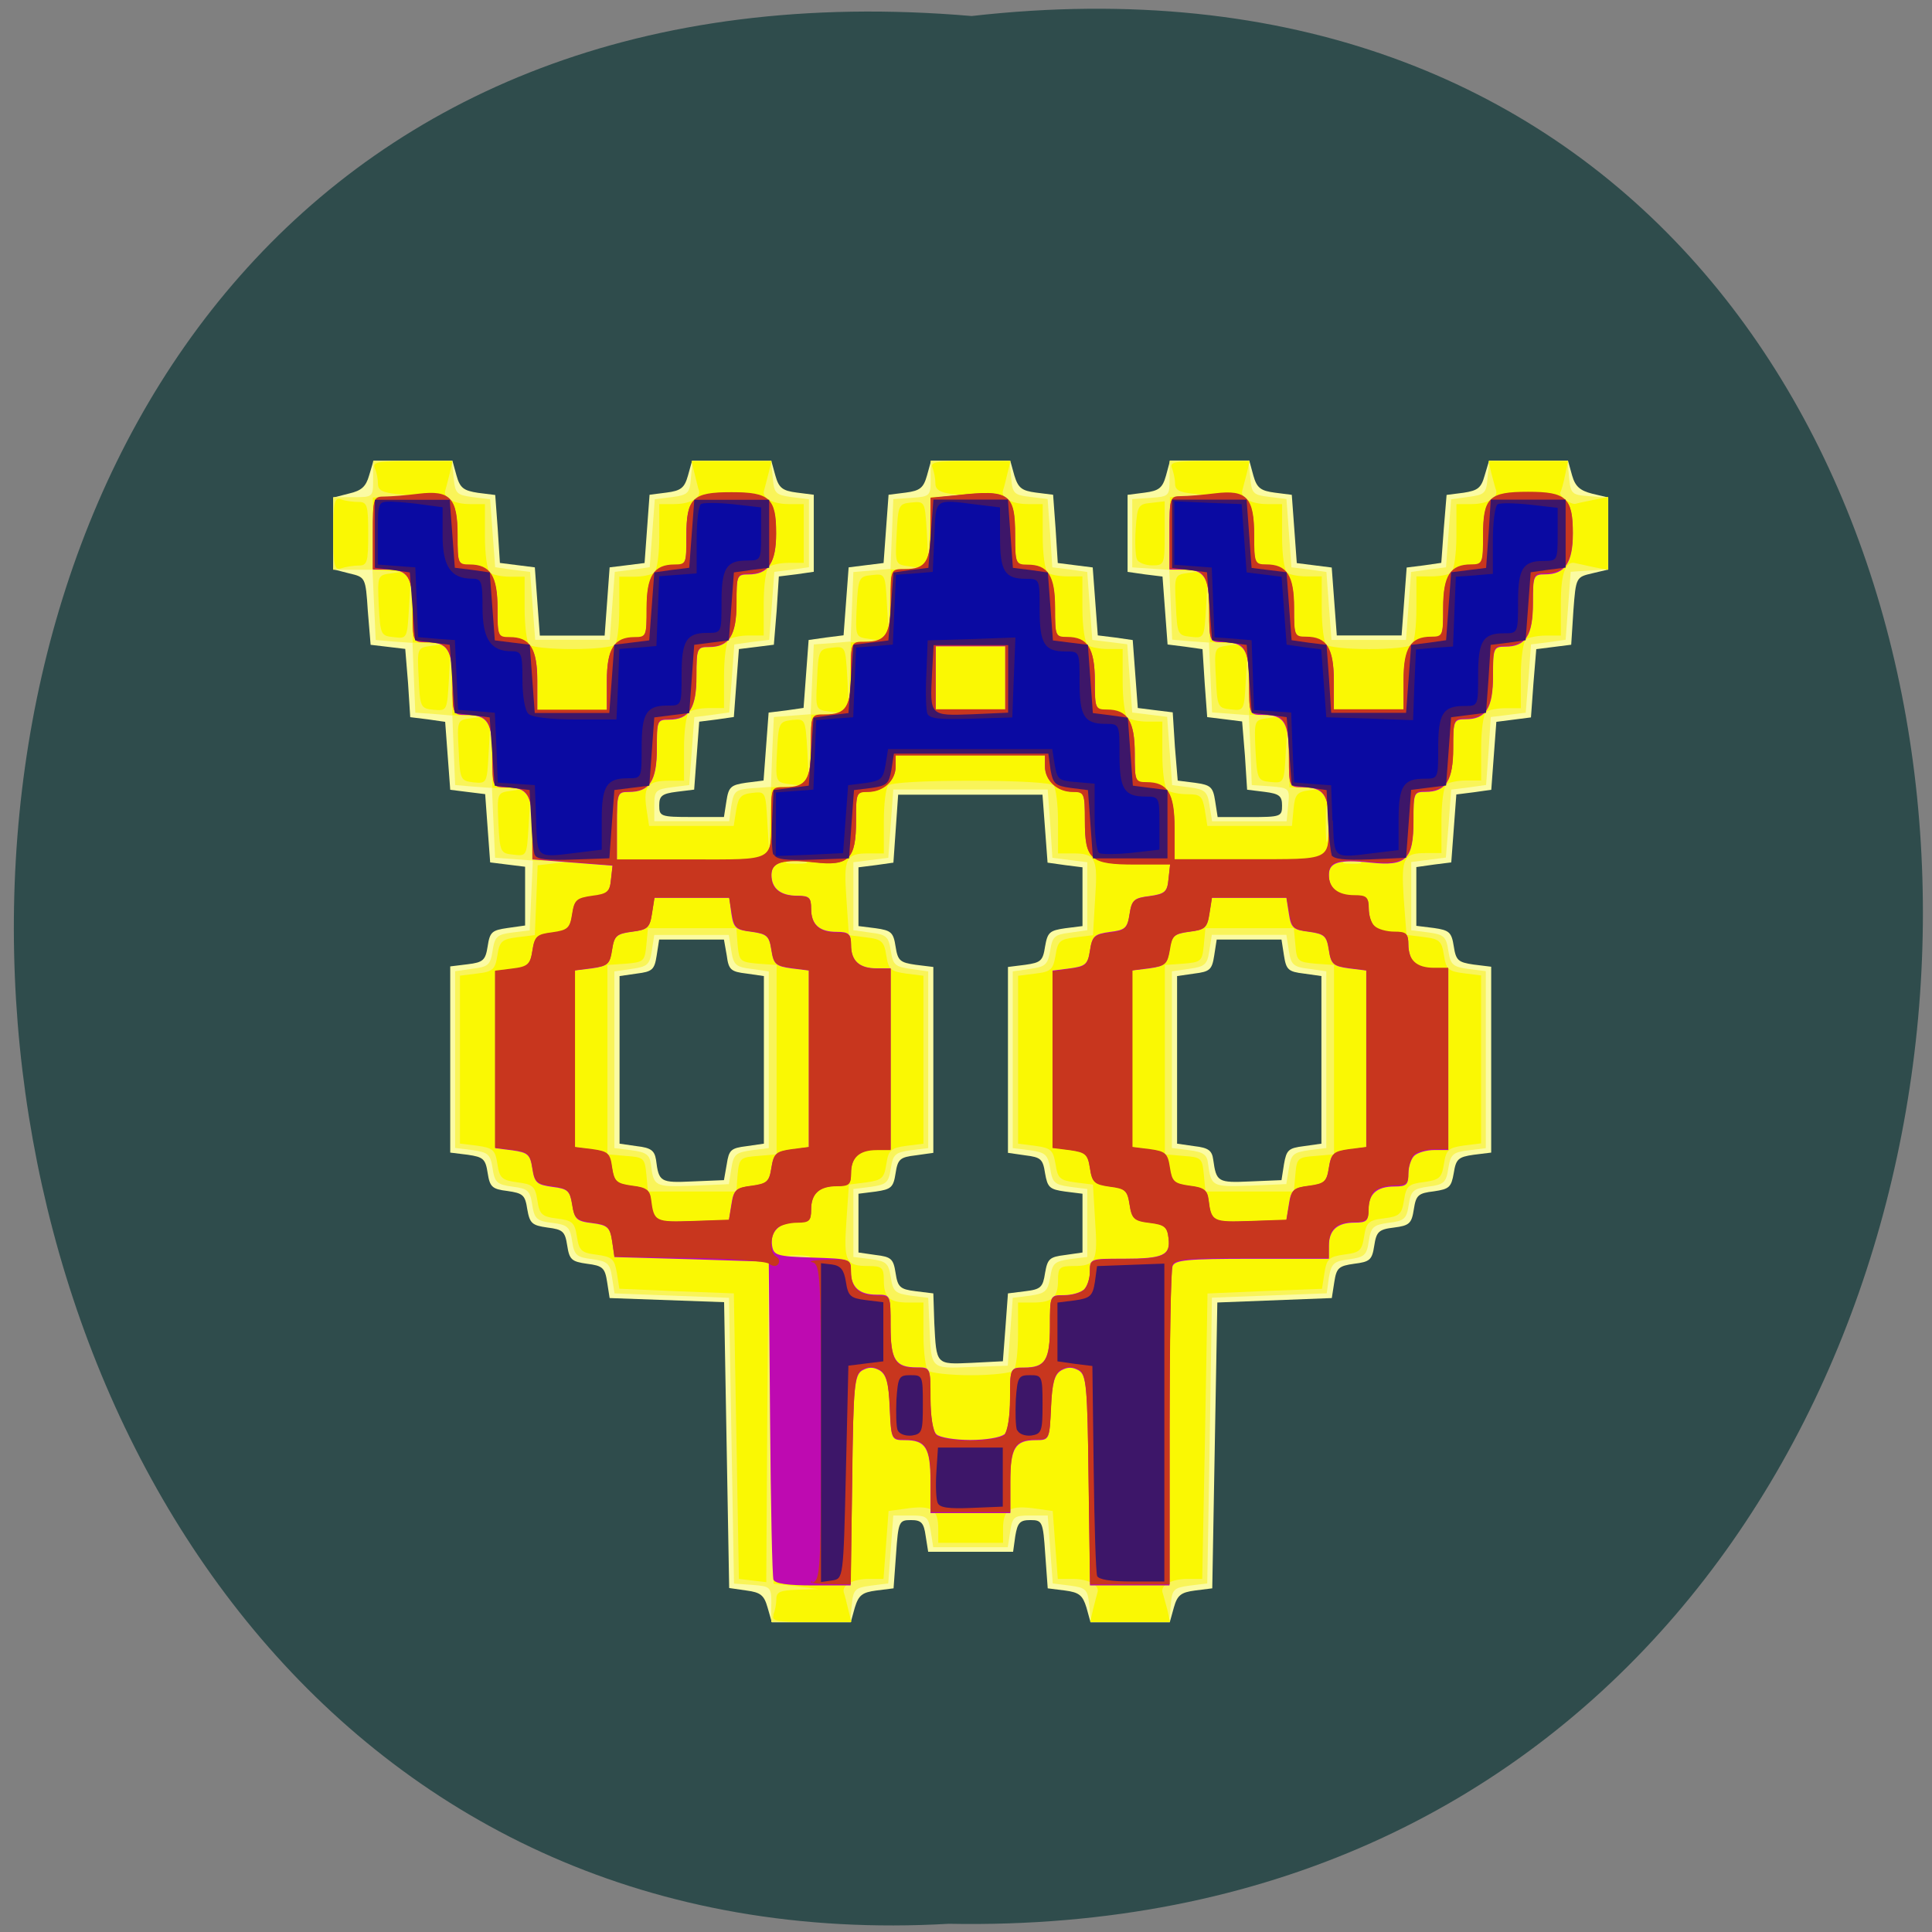 <svg xmlns="http://www.w3.org/2000/svg" viewBox="0 0 24 24"><rect x="0" y="0" width="24" height="24" fill="#808080" stroke="none"/><path d="m 12.07 0.199 c 15.914 -1.805 15.691 24 -0.285 23.699 c -14.855 0.852 -16.199 -25.11 0.285 -23.699" fill="#2f4c4c"/><path d="m 9.535 19.969 c -0.043 -0.152 -0.086 -0.188 -0.262 -0.211 l -0.215 -0.031 l -0.063 -3.551 l -1.422 -0.051 l -0.031 -0.199 c -0.027 -0.176 -0.055 -0.203 -0.25 -0.227 c -0.191 -0.027 -0.219 -0.051 -0.246 -0.227 c -0.027 -0.176 -0.055 -0.199 -0.246 -0.223 c -0.191 -0.027 -0.219 -0.051 -0.25 -0.227 c -0.027 -0.176 -0.051 -0.199 -0.246 -0.227 c -0.191 -0.023 -0.219 -0.051 -0.246 -0.223 c -0.027 -0.176 -0.055 -0.199 -0.246 -0.227 l -0.219 -0.027 v -2.313 l 0.219 -0.027 c 0.191 -0.023 0.219 -0.051 0.246 -0.223 c 0.027 -0.18 0.055 -0.199 0.246 -0.227 l 0.219 -0.031 v -0.73 l -0.219 -0.027 l -0.215 -0.027 l -0.031 -0.422 l -0.031 -0.426 l -0.219 -0.027 l -0.215 -0.027 l -0.063 -0.844 l -0.215 -0.031 l -0.219 -0.027 l -0.027 -0.422 l -0.035 -0.426 l -0.43 -0.051 l -0.035 -0.422 c -0.027 -0.418 -0.031 -0.418 -0.23 -0.465 l -0.199 -0.051 v -0.891 l 0.199 -0.051 c 0.152 -0.035 0.207 -0.086 0.246 -0.223 l 0.055 -0.184 h 0.98 l 0.051 0.184 c 0.043 0.156 0.09 0.188 0.266 0.215 l 0.215 0.027 l 0.031 0.422 l 0.027 0.422 l 0.434 0.055 l 0.031 0.426 l 0.031 0.422 h 0.805 l 0.031 -0.422 l 0.031 -0.426 l 0.219 -0.027 l 0.215 -0.027 l 0.031 -0.426 l 0.031 -0.422 l 0.211 -0.027 c 0.18 -0.023 0.223 -0.059 0.266 -0.211 l 0.051 -0.184 h 0.984 l 0.051 0.184 c 0.043 0.152 0.086 0.188 0.266 0.211 l 0.211 0.027 v 0.957 l -0.215 0.031 l -0.219 0.027 l -0.027 0.422 l -0.035 0.426 l -0.215 0.027 l -0.219 0.027 l -0.063 0.844 l -0.215 0.031 l -0.215 0.027 l -0.063 0.844 l -0.219 0.027 c -0.18 0.023 -0.215 0.051 -0.215 0.168 c 0 0.137 0.016 0.145 0.402 0.145 h 0.402 l 0.031 -0.199 c 0.027 -0.176 0.055 -0.199 0.246 -0.227 l 0.215 -0.027 l 0.063 -0.844 l 0.219 -0.027 l 0.215 -0.031 l 0.063 -0.844 l 0.219 -0.031 l 0.215 -0.027 l 0.063 -0.844 l 0.215 -0.027 l 0.219 -0.027 l 0.031 -0.426 l 0.031 -0.422 l 0.215 -0.027 c 0.176 -0.023 0.219 -0.059 0.262 -0.211 l 0.051 -0.184 h 0.984 l 0.051 0.184 c 0.047 0.152 0.09 0.188 0.266 0.211 l 0.215 0.027 l 0.031 0.422 l 0.027 0.426 l 0.434 0.055 l 0.063 0.844 l 0.219 0.027 l 0.215 0.031 l 0.063 0.844 l 0.215 0.027 l 0.219 0.027 l 0.027 0.426 l 0.035 0.422 l 0.215 0.027 c 0.195 0.027 0.223 0.051 0.25 0.227 l 0.031 0.199 h 0.398 c 0.391 0 0.402 -0.008 0.402 -0.145 c 0 -0.117 -0.035 -0.145 -0.215 -0.168 l -0.219 -0.027 l -0.027 -0.422 l -0.035 -0.426 l -0.215 -0.027 l -0.219 -0.027 l -0.031 -0.422 l -0.027 -0.422 l -0.219 -0.031 l -0.215 -0.027 l -0.063 -0.844 l -0.219 -0.027 l -0.215 -0.031 v -0.957 l 0.211 -0.027 c 0.18 -0.023 0.223 -0.059 0.266 -0.211 l 0.051 -0.188 h 0.984 l 0.051 0.188 c 0.043 0.152 0.09 0.188 0.266 0.211 l 0.211 0.027 l 0.031 0.422 l 0.031 0.426 l 0.434 0.055 l 0.063 0.844 h 0.805 l 0.063 -0.844 l 0.215 -0.027 l 0.215 -0.031 l 0.031 -0.422 l 0.035 -0.422 l 0.211 -0.027 c 0.176 -0.027 0.219 -0.059 0.262 -0.215 l 0.055 -0.184 h 0.98 l 0.051 0.184 c 0.039 0.137 0.098 0.188 0.25 0.227 l 0.199 0.047 v 0.895 l -0.199 0.047 c -0.199 0.047 -0.203 0.047 -0.234 0.465 l -0.027 0.422 l -0.434 0.055 l -0.035 0.422 l -0.031 0.426 l -0.43 0.055 l -0.063 0.844 l -0.219 0.031 l -0.215 0.027 l -0.063 0.844 l -0.215 0.027 l -0.219 0.031 v 0.73 l 0.219 0.027 c 0.188 0.027 0.219 0.051 0.246 0.227 c 0.027 0.176 0.055 0.199 0.246 0.227 l 0.219 0.027 v 2.309 l -0.219 0.027 c -0.191 0.027 -0.219 0.055 -0.246 0.227 c -0.031 0.176 -0.055 0.199 -0.246 0.227 c -0.195 0.023 -0.223 0.047 -0.25 0.223 c -0.027 0.176 -0.055 0.203 -0.246 0.227 c -0.191 0.023 -0.219 0.051 -0.246 0.227 c -0.027 0.176 -0.055 0.199 -0.25 0.223 c -0.191 0.027 -0.219 0.051 -0.246 0.227 l -0.031 0.199 l -1.422 0.055 l -0.063 3.551 l -0.215 0.027 c -0.176 0.023 -0.219 0.059 -0.262 0.211 l -0.051 0.184 h -0.984 l -0.051 -0.184 c -0.047 -0.152 -0.09 -0.188 -0.266 -0.211 l -0.215 -0.027 l -0.031 -0.426 c -0.027 -0.402 -0.035 -0.422 -0.184 -0.422 c -0.129 0 -0.16 0.031 -0.188 0.199 l -0.027 0.195 h -1.055 l -0.031 -0.195 c -0.023 -0.168 -0.055 -0.199 -0.184 -0.199 c -0.148 0 -0.156 0.02 -0.184 0.422 l -0.031 0.426 l -0.215 0.027 c -0.176 0.023 -0.219 0.059 -0.266 0.211 l -0.051 0.184 h -0.98 m 2.902 -3.664 l 0.031 -0.422 l 0.215 -0.027 c 0.195 -0.023 0.219 -0.051 0.246 -0.227 c 0.031 -0.176 0.055 -0.199 0.25 -0.223 l 0.215 -0.031 v -0.73 l -0.215 -0.027 c -0.195 -0.027 -0.219 -0.051 -0.25 -0.227 c -0.027 -0.176 -0.051 -0.199 -0.246 -0.223 l -0.215 -0.031 v -2.309 l 0.215 -0.027 c 0.195 -0.027 0.219 -0.051 0.246 -0.227 c 0.031 -0.176 0.055 -0.199 0.25 -0.227 l 0.215 -0.027 v -0.73 l -0.215 -0.027 l -0.219 -0.031 l -0.063 -0.844 h -1.793 l -0.059 0.844 l -0.219 0.031 l -0.215 0.027 v 0.73 l 0.215 0.027 c 0.191 0.027 0.219 0.051 0.246 0.227 c 0.027 0.176 0.055 0.199 0.25 0.227 l 0.219 0.027 v 2.309 l -0.219 0.031 c -0.195 0.023 -0.223 0.047 -0.25 0.223 c -0.027 0.176 -0.055 0.199 -0.246 0.227 l -0.215 0.027 v 0.73 l 0.215 0.031 c 0.191 0.023 0.219 0.047 0.246 0.223 c 0.027 0.176 0.055 0.203 0.25 0.227 l 0.219 0.027 l 0.012 0.367 c 0.027 0.523 0.016 0.516 0.461 0.496 l 0.391 -0.02 m -3.43 -2.449 c 0.027 -0.176 0.051 -0.199 0.246 -0.223 l 0.215 -0.031 v -2.082 l -0.215 -0.031 c -0.195 -0.023 -0.223 -0.047 -0.246 -0.223 l -0.035 -0.199 h -0.805 l -0.031 0.199 c -0.027 0.176 -0.055 0.199 -0.246 0.223 l -0.215 0.031 v 2.082 l 0.215 0.031 c 0.176 0.02 0.219 0.055 0.238 0.168 c 0.035 0.277 0.051 0.289 0.457 0.27 l 0.387 -0.016 m 6.957 -0.199 c 0.031 -0.176 0.055 -0.199 0.246 -0.223 l 0.219 -0.031 v -2.082 l -0.219 -0.031 c -0.191 -0.023 -0.219 -0.047 -0.246 -0.223 l -0.031 -0.199 h -0.805 l -0.031 0.199 c -0.027 0.176 -0.055 0.199 -0.246 0.223 l -0.215 0.031 v 2.082 l 0.215 0.031 c 0.176 0.02 0.219 0.055 0.234 0.168 c 0.039 0.277 0.055 0.289 0.465 0.27 l 0.383 -0.016" fill="#fbfba3"/><path d="m 9.582 19.926 c 0 -0.215 -0.012 -0.219 -0.234 -0.238 l -0.23 -0.016 l -0.031 -1.777 l -0.031 -1.773 l -1.422 -0.055 l -0.031 -0.199 c -0.027 -0.176 -0.055 -0.199 -0.25 -0.227 c -0.191 -0.023 -0.219 -0.047 -0.246 -0.223 c -0.027 -0.176 -0.055 -0.203 -0.246 -0.227 c -0.195 -0.023 -0.223 -0.051 -0.25 -0.227 c -0.027 -0.176 -0.055 -0.199 -0.246 -0.223 c -0.191 -0.027 -0.219 -0.051 -0.246 -0.227 c -0.027 -0.176 -0.055 -0.199 -0.25 -0.227 l -0.215 -0.027 v -2.195 l 0.215 -0.031 c 0.195 -0.023 0.223 -0.047 0.25 -0.223 c 0.027 -0.176 0.055 -0.203 0.246 -0.227 l 0.215 -0.027 l 0.039 -0.867 l -0.469 -0.035 l -0.039 -0.867 l -0.227 -0.016 l -0.23 -0.02 l -0.035 -0.863 l -0.23 -0.02 l -0.23 -0.016 l -0.035 -0.867 l -0.23 -0.016 l -0.227 -0.02 l -0.02 -0.438 l -0.02 -0.434 h -0.488 v -0.902 h 0.246 c 0.25 0 0.25 0 0.25 -0.227 v -0.223 h 0.98 l 0.02 0.211 c 0.02 0.191 0.035 0.211 0.234 0.238 l 0.219 0.027 l 0.063 0.844 l 0.215 0.031 l 0.219 0.027 l 0.063 0.844 h 0.926 l 0.063 -0.844 l 0.215 -0.027 l 0.219 -0.031 l 0.063 -0.844 l 0.215 -0.027 c 0.199 -0.027 0.219 -0.047 0.234 -0.238 l 0.02 -0.211 h 0.977 l 0.02 0.211 c 0.016 0.191 0.035 0.211 0.234 0.238 l 0.215 0.027 v 0.844 l -0.215 0.031 l -0.215 0.027 l -0.063 0.844 l -0.219 0.027 l -0.215 0.031 l -0.063 0.844 l -0.219 0.031 l -0.215 0.027 l -0.063 0.844 l -0.215 0.027 c -0.203 0.027 -0.219 0.043 -0.219 0.227 v 0.195 h 0.93 l 0.027 -0.195 c 0.031 -0.18 0.051 -0.199 0.262 -0.215 l 0.23 -0.016 l 0.016 -0.434 l 0.02 -0.434 l 0.457 -0.035 l 0.039 -0.867 l 0.227 -0.016 l 0.23 -0.02 l 0.035 -0.863 l 0.461 -0.039 l 0.035 -0.867 l 0.23 -0.016 c 0.227 -0.016 0.234 -0.023 0.234 -0.238 v -0.223 h 0.98 l 0.02 0.211 c 0.016 0.195 0.035 0.215 0.234 0.238 l 0.219 0.027 l 0.031 0.426 l 0.027 0.422 l 0.219 0.027 l 0.215 0.031 l 0.063 0.844 l 0.219 0.027 l 0.215 0.027 l 0.031 0.426 l 0.031 0.422 l 0.219 0.027 l 0.215 0.027 l 0.031 0.426 l 0.031 0.422 l 0.215 0.027 c 0.195 0.027 0.223 0.051 0.25 0.227 l 0.031 0.195 h 0.926 l 0.02 -0.207 c 0.02 -0.203 0.012 -0.207 -0.219 -0.227 l -0.234 -0.016 l -0.016 -0.434 l -0.02 -0.434 l -0.457 -0.035 l -0.039 -0.867 l -0.227 -0.016 l -0.23 -0.02 l -0.035 -0.867 l -0.461 -0.031 v -0.848 l 0.234 -0.016 c 0.223 -0.016 0.23 -0.023 0.23 -0.238 v -0.223 h 0.98 l 0.023 0.211 c 0.016 0.195 0.035 0.215 0.234 0.238 l 0.215 0.027 l 0.031 0.426 l 0.031 0.422 l 0.219 0.027 l 0.215 0.031 l 0.063 0.844 h 0.926 l 0.063 -0.844 l 0.219 -0.031 l 0.215 -0.027 l 0.063 -0.844 l 0.219 -0.031 c 0.199 -0.027 0.219 -0.043 0.234 -0.238 l 0.02 -0.211 h 0.973 l 0.02 0.211 c 0.02 0.199 0.031 0.215 0.254 0.23 l 0.23 0.016 v 0.891 l -0.23 0.016 l -0.234 0.016 l -0.063 0.844 l -0.215 0.031 l -0.215 0.027 l -0.031 0.422 l -0.035 0.426 l -0.215 0.027 l -0.219 0.027 l -0.027 0.422 l -0.031 0.422 l -0.219 0.031 l -0.215 0.027 l -0.031 0.422 l -0.035 0.422 l -0.43 0.055 v 0.848 l 0.215 0.027 c 0.191 0.027 0.219 0.051 0.246 0.227 c 0.027 0.176 0.055 0.199 0.25 0.227 l 0.215 0.027 v 2.199 l -0.215 0.027 c -0.195 0.023 -0.223 0.051 -0.25 0.223 c -0.027 0.176 -0.055 0.203 -0.246 0.227 c -0.191 0.027 -0.219 0.051 -0.246 0.227 c -0.027 0.176 -0.055 0.199 -0.25 0.223 c -0.191 0.027 -0.219 0.051 -0.246 0.227 c -0.027 0.176 -0.051 0.199 -0.246 0.227 c -0.191 0.023 -0.219 0.051 -0.25 0.227 l -0.027 0.195 l -0.711 0.027 l -0.715 0.027 l -0.027 1.777 l -0.031 1.773 l -0.219 0.027 c -0.199 0.027 -0.219 0.047 -0.234 0.242 l -0.02 0.211 h -0.973 l -0.02 -0.211 c -0.02 -0.195 -0.039 -0.215 -0.238 -0.242 l -0.215 -0.027 l -0.063 -0.844 h -0.219 c -0.199 0 -0.219 0.016 -0.246 0.195 l -0.031 0.199 h -0.926 l -0.031 -0.199 c -0.031 -0.18 -0.047 -0.195 -0.25 -0.195 h -0.215 l -0.063 0.844 l -0.215 0.027 c -0.199 0.027 -0.219 0.047 -0.238 0.242 l -0.02 0.211 h -0.98 v -0.223 m 2.969 -3.383 l 0.031 -0.422 l 0.215 -0.027 c 0.191 -0.027 0.219 -0.055 0.25 -0.227 c 0.027 -0.176 0.055 -0.199 0.246 -0.227 l 0.215 -0.027 v -0.844 l -0.215 -0.027 c -0.191 -0.027 -0.219 -0.051 -0.246 -0.227 c -0.031 -0.176 -0.059 -0.199 -0.25 -0.227 l -0.215 -0.027 v -2.195 l 0.215 -0.031 c 0.191 -0.027 0.219 -0.051 0.25 -0.227 c 0.027 -0.176 0.055 -0.199 0.246 -0.223 l 0.215 -0.031 v -0.844 l -0.434 -0.055 l -0.027 -0.426 l -0.031 -0.422 h -1.918 l -0.031 0.422 l -0.031 0.426 l -0.434 0.055 v 0.844 l 0.219 0.031 c 0.191 0.023 0.219 0.051 0.246 0.223 c 0.027 0.18 0.055 0.199 0.246 0.227 l 0.219 0.031 v 2.195 l -0.219 0.027 c -0.191 0.027 -0.219 0.051 -0.246 0.227 c -0.027 0.176 -0.055 0.199 -0.246 0.227 l -0.219 0.027 v 0.844 l 0.219 0.027 c 0.191 0.027 0.219 0.051 0.246 0.227 c 0.027 0.176 0.055 0.199 0.246 0.227 l 0.219 0.027 l 0.016 0.367 c 0.023 0.527 0.008 0.512 0.523 0.492 l 0.449 -0.016 m -3.434 -2.449 c 0.027 -0.176 0.055 -0.199 0.25 -0.227 l 0.215 -0.027 v -2.195 l -0.215 -0.031 c -0.195 -0.023 -0.223 -0.051 -0.25 -0.223 l -0.031 -0.199 h -0.926 l -0.031 0.199 c -0.027 0.172 -0.055 0.195 -0.25 0.223 l -0.215 0.031 v 2.195 l 0.215 0.027 c 0.176 0.023 0.223 0.055 0.238 0.168 c 0.035 0.285 0.047 0.289 0.52 0.273 l 0.449 -0.02 m 6.957 -0.195 c 0.027 -0.176 0.055 -0.199 0.25 -0.227 l 0.215 -0.027 v -2.195 l -0.215 -0.031 c -0.195 -0.023 -0.223 -0.051 -0.25 -0.223 l -0.031 -0.199 h -0.926 l -0.031 0.199 c -0.027 0.172 -0.055 0.195 -0.25 0.223 l -0.215 0.031 v 2.195 l 0.215 0.027 c 0.176 0.023 0.223 0.055 0.234 0.168 c 0.039 0.285 0.051 0.289 0.523 0.273 l 0.449 -0.02" fill="#f9f459"/><path d="m 9.605 20.06 c 0.023 -0.047 0.039 -0.137 0.039 -0.195 c 0 -0.09 0.047 -0.109 0.262 -0.117 l 0.262 -0.008 l -0.277 -0.035 l -0.281 -0.031 l -0.063 -4 l -0.016 1.988 l -0.012 1.992 l -0.172 -0.02 l -0.168 -0.02 l -0.063 -3.547 l -0.711 -0.027 l -0.711 -0.031 l -0.031 -0.195 c -0.031 -0.176 -0.055 -0.199 -0.246 -0.227 c -0.195 -0.023 -0.223 -0.051 -0.25 -0.223 c -0.027 -0.176 -0.055 -0.203 -0.246 -0.227 c -0.191 -0.023 -0.219 -0.051 -0.246 -0.227 c -0.027 -0.176 -0.059 -0.199 -0.25 -0.223 c -0.191 -0.027 -0.219 -0.051 -0.246 -0.227 c -0.027 -0.176 -0.055 -0.199 -0.246 -0.227 l -0.219 -0.027 v -2.086 l 0.219 -0.027 c 0.191 -0.023 0.219 -0.051 0.246 -0.227 c 0.027 -0.172 0.055 -0.199 0.246 -0.223 l 0.219 -0.027 l 0.035 -0.867 l 0.199 -0.023 c 0.191 -0.023 0.191 -0.023 -0.035 -0.031 l -0.23 -0.008 l -0.023 -0.816 l -0.023 0.383 c -0.023 0.379 -0.023 0.383 -0.188 0.363 c -0.164 -0.016 -0.168 -0.031 -0.188 -0.391 c -0.016 -0.375 -0.016 -0.379 0.156 -0.402 c 0.164 -0.023 0.16 -0.023 -0.027 -0.031 l -0.203 -0.008 l -0.012 -0.41 l -0.012 -0.406 l -0.023 0.383 c -0.02 0.379 -0.023 0.383 -0.188 0.367 c -0.16 -0.02 -0.168 -0.031 -0.184 -0.395 c -0.02 -0.375 -0.02 -0.379 0.152 -0.402 c 0.164 -0.02 0.164 -0.023 -0.027 -0.031 l -0.203 -0.008 l -0.012 -0.406 l -0.012 -0.41 l -0.02 0.383 c -0.023 0.379 -0.023 0.383 -0.191 0.367 c -0.16 -0.016 -0.168 -0.031 -0.184 -0.395 c -0.02 -0.375 -0.016 -0.375 0.152 -0.398 c 0.164 -0.023 0.164 -0.027 -0.027 -0.035 l -0.199 -0.008 l -0.023 -0.816 l -0.023 0.383 c -0.023 0.383 -0.023 0.387 -0.188 0.367 c -0.164 -0.016 -0.168 -0.031 -0.188 -0.395 c -0.016 -0.371 -0.016 -0.375 0.156 -0.398 c 0.164 -0.023 0.16 -0.023 -0.027 -0.031 l -0.203 -0.012 v -0.898 l 0.262 -0.012 l 0.266 -0.012 l -0.234 -0.02 c -0.176 -0.02 -0.23 -0.047 -0.23 -0.129 c 0 -0.055 -0.016 -0.145 -0.039 -0.191 c -0.031 -0.078 0.035 -0.09 0.465 -0.09 h 0.5 l -0.035 0.156 c -0.02 0.082 -0.047 0.18 -0.055 0.211 c -0.031 0.09 0.109 0.168 0.305 0.168 h 0.188 v 0.402 c 0 0.219 0.027 0.422 0.063 0.449 c 0.031 0.027 0.145 0.051 0.246 0.051 h 0.184 v 0.395 c 0 0.215 0.027 0.418 0.055 0.449 c 0.031 0.031 0.27 0.055 0.535 0.055 c 0.262 0 0.504 -0.023 0.531 -0.055 c 0.031 -0.031 0.055 -0.234 0.055 -0.449 v -0.395 h 0.188 c 0.102 0 0.211 -0.023 0.246 -0.051 c 0.035 -0.027 0.063 -0.23 0.063 -0.449 v -0.402 h 0.184 c 0.199 0 0.336 -0.078 0.309 -0.168 c -0.012 -0.031 -0.035 -0.129 -0.055 -0.211 l -0.039 -0.156 h 0.996 l -0.039 0.156 c -0.02 0.082 -0.047 0.18 -0.055 0.211 c -0.031 0.09 0.109 0.168 0.305 0.168 h 0.188 v 0.73 h -0.188 c -0.102 0 -0.211 0.023 -0.246 0.051 c -0.035 0.027 -0.063 0.23 -0.063 0.449 v 0.402 h -0.184 c -0.102 0 -0.215 0.023 -0.25 0.051 c -0.031 0.027 -0.059 0.227 -0.059 0.449 v 0.402 h -0.188 c -0.102 0 -0.215 0.02 -0.246 0.051 c -0.035 0.027 -0.063 0.23 -0.063 0.449 v 0.402 h -0.188 c -0.262 0 -0.316 0.07 -0.281 0.332 l 0.035 0.23 h 1.051 l 0.031 -0.195 c 0.027 -0.164 0.059 -0.199 0.199 -0.215 c 0.164 -0.02 0.168 -0.016 0.188 0.363 l 0.023 0.387 l 0.023 -0.82 l 0.199 -0.008 c 0.191 -0.008 0.195 -0.012 0.031 -0.031 c -0.172 -0.023 -0.176 -0.027 -0.156 -0.402 c 0.02 -0.359 0.023 -0.375 0.188 -0.395 c 0.164 -0.016 0.164 -0.012 0.188 0.367 l 0.02 0.383 l 0.016 -0.406 l 0.012 -0.41 l 0.199 -0.008 c 0.191 -0.008 0.191 -0.008 0.027 -0.031 c -0.172 -0.023 -0.172 -0.027 -0.152 -0.398 c 0.016 -0.363 0.023 -0.379 0.184 -0.395 c 0.168 -0.02 0.168 -0.016 0.191 0.363 l 0.02 0.387 l 0.023 -0.816 l 0.203 -0.012 c 0.191 -0.008 0.191 -0.008 0.027 -0.031 c -0.172 -0.023 -0.172 -0.027 -0.156 -0.398 c 0.02 -0.363 0.027 -0.379 0.188 -0.395 c 0.164 -0.02 0.168 -0.016 0.188 0.367 l 0.023 0.383 l 0.023 -0.816 l 0.199 -0.008 c 0.191 -0.008 0.195 -0.012 0.031 -0.035 c -0.172 -0.023 -0.176 -0.023 -0.156 -0.398 c 0.02 -0.363 0.023 -0.379 0.184 -0.395 c 0.168 -0.016 0.168 -0.012 0.191 0.367 l 0.02 0.383 l 0.016 -0.406 l 0.012 -0.41 l 0.227 -0.008 c 0.23 -0.012 0.234 -0.012 0.035 -0.031 c -0.145 -0.02 -0.203 -0.055 -0.203 -0.129 c 0 -0.059 -0.016 -0.145 -0.035 -0.195 c -0.031 -0.074 0.031 -0.086 0.465 -0.086 h 0.504 l -0.039 0.152 c -0.02 0.086 -0.043 0.18 -0.055 0.211 c -0.031 0.094 0.109 0.172 0.309 0.172 h 0.184 v 0.398 c 0 0.223 0.027 0.426 0.063 0.453 c 0.031 0.027 0.145 0.047 0.246 0.047 h 0.184 v 0.402 c 0 0.223 0.031 0.426 0.066 0.453 c 0.031 0.023 0.145 0.047 0.246 0.047 h 0.188 v 0.402 c 0 0.219 0.027 0.422 0.059 0.449 c 0.035 0.027 0.148 0.051 0.246 0.051 h 0.188 v 0.402 c 0 0.219 0.027 0.422 0.063 0.449 c 0.031 0.027 0.145 0.051 0.246 0.051 c 0.164 0 0.188 0.02 0.219 0.195 l 0.031 0.199 h 1.051 l 0.02 -0.211 c 0.016 -0.176 0.043 -0.211 0.184 -0.23 c 0.152 -0.02 0.148 -0.023 -0.035 -0.031 l -0.199 -0.008 l -0.012 -0.41 l -0.012 -0.406 l -0.023 0.383 c -0.02 0.379 -0.023 0.383 -0.188 0.367 c -0.16 -0.016 -0.168 -0.031 -0.188 -0.395 c -0.016 -0.375 -0.016 -0.375 0.156 -0.398 c 0.164 -0.023 0.164 -0.027 -0.027 -0.035 l -0.203 -0.008 l -0.023 -0.816 l -0.023 0.383 c -0.02 0.383 -0.023 0.387 -0.188 0.367 c -0.16 -0.016 -0.168 -0.031 -0.184 -0.395 c -0.02 -0.371 -0.02 -0.375 0.152 -0.398 c 0.164 -0.023 0.164 -0.023 -0.027 -0.031 l -0.199 -0.012 l -0.016 -0.406 l -0.012 -0.41 l -0.02 0.387 c -0.023 0.379 -0.023 0.383 -0.191 0.363 c -0.16 -0.016 -0.168 -0.031 -0.184 -0.395 c -0.02 -0.371 -0.016 -0.375 0.156 -0.398 c 0.164 -0.023 0.16 -0.023 -0.031 -0.031 l -0.199 -0.008 v -0.902 l 0.262 -0.008 l 0.262 -0.012 l -0.23 -0.023 c -0.176 -0.016 -0.23 -0.047 -0.23 -0.125 c 0 -0.059 -0.02 -0.145 -0.039 -0.195 c -0.031 -0.074 0.035 -0.086 0.465 -0.086 h 0.5 l -0.035 0.152 c -0.023 0.086 -0.047 0.18 -0.055 0.211 c -0.031 0.094 0.109 0.172 0.309 0.172 h 0.184 v 0.398 c 0 0.223 0.027 0.426 0.063 0.453 c 0.031 0.027 0.145 0.047 0.246 0.047 h 0.184 v 0.395 c 0 0.219 0.027 0.422 0.055 0.453 c 0.031 0.031 0.27 0.055 0.535 0.055 c 0.262 0 0.5 -0.023 0.531 -0.055 c 0.031 -0.031 0.055 -0.234 0.055 -0.453 v -0.395 h 0.184 c 0.105 0 0.215 -0.02 0.25 -0.047 c 0.031 -0.027 0.063 -0.23 0.063 -0.453 v -0.398 h 0.184 c 0.199 0 0.336 -0.078 0.309 -0.172 c -0.012 -0.031 -0.035 -0.125 -0.059 -0.211 l -0.035 -0.152 h 0.988 l -0.039 0.184 c -0.02 0.098 -0.047 0.191 -0.055 0.199 c -0.035 0.039 0.125 0.164 0.188 0.148 c 0.035 -0.012 0.141 -0.031 0.234 -0.051 l 0.168 -0.035 v 0.906 l -0.168 -0.031 c -0.094 -0.02 -0.199 -0.043 -0.234 -0.051 c -0.125 -0.035 -0.184 0.121 -0.184 0.504 v 0.395 h -0.184 c -0.105 0 -0.215 0.023 -0.25 0.047 c -0.031 0.027 -0.063 0.23 -0.063 0.453 v 0.402 h -0.184 c -0.102 0 -0.215 0.02 -0.246 0.047 c -0.035 0.027 -0.063 0.23 -0.063 0.453 v 0.398 h -0.188 c -0.102 0 -0.211 0.023 -0.246 0.051 c -0.031 0.027 -0.059 0.23 -0.059 0.449 v 0.402 h -0.188 c -0.285 0 -0.313 0.055 -0.281 0.559 l 0.035 0.457 l 0.215 0.027 c 0.195 0.023 0.223 0.051 0.25 0.227 c 0.027 0.172 0.055 0.199 0.246 0.223 l 0.215 0.027 v 2.086 l -0.215 0.027 c -0.191 0.027 -0.219 0.055 -0.246 0.227 c -0.027 0.176 -0.055 0.199 -0.25 0.227 c -0.191 0.023 -0.219 0.051 -0.246 0.223 c -0.027 0.176 -0.055 0.203 -0.246 0.227 c -0.195 0.023 -0.223 0.051 -0.25 0.227 c -0.027 0.176 -0.055 0.199 -0.246 0.223 c -0.191 0.027 -0.219 0.055 -0.246 0.227 l -0.031 0.199 l -0.711 0.027 l -0.711 0.031 l -0.031 1.773 l -0.035 1.773 h -0.184 c -0.199 0 -0.336 0.078 -0.309 0.168 c 0.012 0.031 0.035 0.129 0.059 0.211 l 0.035 0.156 h -0.992 l 0.035 -0.156 c 0.02 -0.082 0.047 -0.18 0.055 -0.211 c 0.031 -0.09 -0.109 -0.168 -0.305 -0.168 h -0.188 l -0.063 -0.844 l -0.25 -0.035 c -0.289 -0.035 -0.367 0.02 -0.367 0.258 v 0.172 h -0.805 v -0.172 c 0 -0.238 -0.074 -0.293 -0.363 -0.258 l -0.254 0.035 l -0.063 0.844 h -0.184 c -0.199 0 -0.336 0.078 -0.309 0.168 c 0.012 0.031 0.035 0.129 0.055 0.211 l 0.039 0.156 h -0.5 c -0.434 0 -0.496 -0.012 -0.465 -0.09 m 2.98 -3.035 c 0.031 -0.031 0.055 -0.234 0.055 -0.449 v -0.395 h 0.188 c 0.238 0 0.309 -0.063 0.309 -0.277 c 0 -0.156 0.02 -0.176 0.184 -0.176 c 0.285 0 0.313 -0.055 0.277 -0.555 l -0.027 -0.457 l -0.219 -0.027 c -0.195 -0.027 -0.219 -0.051 -0.246 -0.227 c -0.031 -0.176 -0.055 -0.199 -0.25 -0.227 l -0.215 -0.027 v -2.086 l 0.215 -0.027 c 0.195 -0.023 0.219 -0.051 0.25 -0.223 c 0.027 -0.18 0.051 -0.203 0.246 -0.227 l 0.219 -0.027 l 0.027 -0.457 c 0.035 -0.5 0.008 -0.559 -0.277 -0.559 h -0.184 v -0.395 c 0 -0.215 -0.027 -0.418 -0.055 -0.449 c -0.031 -0.035 -0.457 -0.059 -1.027 -0.059 c -0.574 0 -0.996 0.023 -1.027 0.059 c -0.031 0.031 -0.055 0.234 -0.055 0.449 v 0.395 h -0.188 c -0.285 0 -0.313 0.055 -0.277 0.559 l 0.031 0.457 l 0.215 0.027 c 0.195 0.023 0.223 0.051 0.25 0.227 c 0.027 0.172 0.055 0.195 0.246 0.223 l 0.215 0.027 v 2.086 l -0.215 0.027 c -0.191 0.027 -0.219 0.051 -0.246 0.227 c -0.027 0.176 -0.055 0.199 -0.25 0.227 l -0.215 0.027 l -0.031 0.457 c -0.035 0.5 -0.008 0.555 0.277 0.555 c 0.164 0 0.188 0.02 0.188 0.172 c 0 0.219 0.066 0.281 0.301 0.281 h 0.191 v 0.395 c 0 0.215 0.027 0.418 0.055 0.449 c 0.031 0.031 0.27 0.059 0.535 0.059 c 0.262 0 0.504 -0.027 0.531 -0.059 m -2.559 -1.422 c -0.074 -0.012 -0.199 -0.012 -0.277 0 c -0.078 0.016 -0.016 0.023 0.141 0.023 c 0.152 0 0.215 -0.008 0.137 -0.023 m -0.871 -1.016 c 0.02 -0.199 0.035 -0.211 0.254 -0.227 l 0.23 -0.02 v -2.352 l -0.23 -0.016 c -0.223 -0.02 -0.234 -0.031 -0.254 -0.23 l -0.016 -0.211 h -1.098 l -0.02 0.211 c -0.02 0.199 -0.031 0.211 -0.254 0.23 l -0.23 0.016 v 2.352 l 0.23 0.02 c 0.223 0.016 0.234 0.027 0.254 0.227 l 0.02 0.215 h 1.098 m 6.945 -0.215 c 0.016 -0.199 0.031 -0.211 0.25 -0.227 l 0.23 -0.02 v -2.352 l -0.23 -0.016 c -0.219 -0.02 -0.234 -0.031 -0.25 -0.23 l -0.02 -0.211 h -1.098 l -0.02 0.211 c -0.02 0.199 -0.031 0.211 -0.254 0.23 l -0.23 0.016 v 2.352 l 0.23 0.02 c 0.223 0.016 0.234 0.027 0.254 0.227 l 0.02 0.215 h 1.098 m -6.07 -4.098 c -0.059 -0.012 -0.156 -0.012 -0.215 0 c -0.059 0.016 -0.012 0.027 0.109 0.027 c 0.117 0 0.168 -0.012 0.105 -0.027 m 6.898 0.004 c -0.043 -0.016 -0.125 -0.016 -0.188 -0.004 c -0.059 0.016 -0.023 0.027 0.078 0.027 c 0.102 0.004 0.148 -0.008 0.109 -0.023 m -0.406 -0.652 c -0.016 -0.102 -0.023 -0.02 -0.023 0.18 c 0 0.203 0.008 0.285 0.023 0.184 c 0.016 -0.098 0.016 -0.266 0 -0.363 m -12.352 -3.426 c 0 -0.398 0.016 -0.457 0.098 -0.426 c 0.055 0.02 0.152 0.031 0.219 0.031 c 0.105 0 0.117 0.047 0.117 0.395 c 0 0.352 -0.012 0.395 -0.117 0.395 c -0.066 0 -0.164 0.016 -0.219 0.035 c -0.082 0.027 -0.098 -0.031 -0.098 -0.43 m 9.984 0.32 c -0.02 -0.043 -0.027 -0.215 -0.016 -0.383 c 0.02 -0.281 0.031 -0.305 0.188 -0.32 l 0.172 -0.02 v 0.398 c 0 0.387 -0.004 0.398 -0.156 0.398 c -0.086 0 -0.172 -0.035 -0.188 -0.074" fill="#faf803"/><path d="m 9.609 19.629 c -0.016 -0.039 -0.035 -0.945 -0.043 -2.01 l -0.016 -1.945 l -0.957 -0.031 l -0.961 -0.027 l -0.027 -0.195 c -0.027 -0.176 -0.059 -0.203 -0.25 -0.227 c -0.195 -0.023 -0.219 -0.051 -0.246 -0.227 c -0.031 -0.176 -0.055 -0.199 -0.246 -0.223 c -0.195 -0.027 -0.223 -0.051 -0.25 -0.227 c -0.027 -0.176 -0.055 -0.199 -0.246 -0.227 l -0.215 -0.027 v -2.195 l 0.215 -0.031 c 0.191 -0.023 0.219 -0.051 0.246 -0.223 c 0.027 -0.176 0.055 -0.203 0.25 -0.227 c 0.191 -0.023 0.219 -0.051 0.246 -0.227 c 0.027 -0.176 0.051 -0.199 0.246 -0.223 c 0.191 -0.027 0.219 -0.051 0.234 -0.207 l 0.02 -0.176 l -0.996 -0.078 v -0.379 c 0 -0.418 -0.059 -0.516 -0.32 -0.516 c -0.176 0 -0.176 0 -0.176 -0.383 c 0 -0.422 -0.059 -0.516 -0.32 -0.516 c -0.172 0 -0.176 -0.004 -0.176 -0.383 c 0 -0.426 -0.059 -0.52 -0.32 -0.52 c -0.172 0 -0.172 0 -0.172 -0.383 c 0 -0.426 -0.059 -0.52 -0.32 -0.52 h -0.176 v -0.449 c 0 -0.438 0.004 -0.453 0.148 -0.453 c 0.078 0 0.27 -0.016 0.422 -0.031 c 0.391 -0.051 0.48 0.047 0.48 0.516 c 0 0.348 0.008 0.363 0.152 0.363 c 0.254 0 0.344 0.137 0.344 0.539 c 0 0.344 0.008 0.363 0.148 0.363 c 0.258 0 0.348 0.137 0.348 0.539 v 0.363 h 0.863 v -0.363 c 0 -0.402 0.09 -0.539 0.344 -0.539 c 0.145 0 0.152 -0.02 0.152 -0.363 c 0 -0.402 0.09 -0.539 0.344 -0.539 c 0.145 0 0.148 -0.016 0.148 -0.363 c 0 -0.469 0.074 -0.539 0.559 -0.539 c 0.473 0 0.555 0.074 0.555 0.508 c 0 0.367 -0.094 0.508 -0.344 0.508 c -0.141 0 -0.148 0.016 -0.148 0.363 c 0 0.398 -0.09 0.539 -0.344 0.539 c -0.145 0 -0.152 0.016 -0.152 0.363 c 0 0.398 -0.09 0.539 -0.344 0.539 c -0.145 0 -0.148 0.016 -0.148 0.359 c 0 0.402 -0.09 0.539 -0.348 0.539 c -0.145 0 -0.148 0.016 -0.148 0.426 v 0.422 h 0.922 c 1.051 0 0.996 0.031 0.996 -0.543 c 0 -0.355 0 -0.359 0.172 -0.359 c 0.262 0 0.32 -0.094 0.32 -0.52 c 0 -0.383 0 -0.383 0.176 -0.383 c 0.262 0 0.32 -0.094 0.32 -0.516 c 0 -0.383 0 -0.387 0.172 -0.387 c 0.266 0 0.324 -0.094 0.324 -0.516 c 0 -0.383 0 -0.383 0.172 -0.383 c 0.262 0 0.324 -0.098 0.324 -0.512 v -0.379 l 0.324 -0.035 c 0.656 -0.07 0.723 -0.023 0.723 0.508 c 0 0.344 0.012 0.359 0.152 0.359 c 0.254 0 0.344 0.141 0.344 0.539 c 0 0.348 0.008 0.363 0.152 0.363 c 0.254 0 0.344 0.141 0.344 0.539 c 0 0.348 0.008 0.363 0.152 0.363 c 0.254 0 0.344 0.137 0.344 0.539 c 0 0.344 0.004 0.363 0.148 0.363 c 0.262 0 0.344 0.137 0.344 0.566 v 0.391 h 0.922 c 1.043 0 0.996 0.02 0.996 -0.473 c 0 -0.332 -0.07 -0.43 -0.32 -0.43 c -0.172 0 -0.176 0 -0.176 -0.383 c 0 -0.426 -0.059 -0.516 -0.32 -0.516 c -0.172 0 -0.172 -0.004 -0.172 -0.387 c 0 -0.422 -0.059 -0.516 -0.324 -0.516 c -0.172 0 -0.172 -0.004 -0.172 -0.387 c 0 -0.422 -0.059 -0.516 -0.324 -0.516 h -0.172 v -0.453 c 0 -0.434 0.004 -0.445 0.145 -0.445 c 0.082 0 0.273 -0.02 0.422 -0.035 c 0.391 -0.051 0.484 0.051 0.484 0.516 c 0 0.348 0.008 0.363 0.152 0.363 c 0.254 0 0.344 0.137 0.344 0.539 c 0 0.344 0.008 0.363 0.152 0.363 c 0.254 0 0.344 0.137 0.344 0.539 v 0.359 h 0.867 v -0.359 c 0 -0.402 0.086 -0.539 0.344 -0.539 c 0.141 0 0.148 -0.02 0.148 -0.363 c 0 -0.402 0.09 -0.539 0.344 -0.539 c 0.145 0 0.152 -0.016 0.152 -0.363 c 0 -0.469 0.074 -0.539 0.555 -0.539 c 0.477 0 0.559 0.074 0.559 0.508 c 0 0.363 -0.098 0.508 -0.344 0.508 c -0.145 0 -0.152 0.016 -0.152 0.359 c 0 0.402 -0.09 0.539 -0.344 0.539 c -0.145 0 -0.152 0.02 -0.152 0.363 c 0 0.402 -0.086 0.539 -0.344 0.539 c -0.141 0 -0.152 0.016 -0.152 0.363 c 0 0.398 -0.086 0.539 -0.344 0.539 c -0.145 0 -0.148 0.016 -0.148 0.363 c 0 0.48 -0.09 0.563 -0.531 0.516 c -0.398 -0.043 -0.52 -0.004 -0.52 0.156 c 0 0.168 0.113 0.262 0.32 0.262 c 0.148 0 0.176 0.02 0.176 0.156 c 0 0.086 0.031 0.188 0.074 0.227 c 0.039 0.035 0.152 0.066 0.246 0.066 c 0.148 0 0.172 0.023 0.172 0.156 c 0 0.09 0.035 0.191 0.074 0.227 c 0.043 0.039 0.152 0.066 0.25 0.066 h 0.172 v 2.254 h -0.172 c -0.098 0 -0.207 0.031 -0.25 0.07 c -0.039 0.035 -0.074 0.137 -0.074 0.223 c 0 0.137 -0.023 0.16 -0.172 0.16 c -0.219 0 -0.324 0.09 -0.324 0.293 c 0 0.133 -0.023 0.156 -0.172 0.156 c -0.219 0 -0.32 0.094 -0.32 0.293 v 0.156 h -0.953 c -0.813 0 -0.957 0.016 -0.988 0.09 c -0.023 0.051 -0.039 0.961 -0.039 2.027 v 1.941 h -0.988 l -0.016 -1.305 c -0.016 -1.172 -0.027 -1.309 -0.125 -1.367 c -0.078 -0.043 -0.137 -0.043 -0.215 0 c -0.086 0.051 -0.113 0.156 -0.129 0.465 c -0.016 0.398 -0.02 0.402 -0.188 0.402 c -0.258 0 -0.316 0.098 -0.316 0.52 v 0.387 h -0.992 v -0.387 c 0 -0.422 -0.059 -0.52 -0.316 -0.52 c -0.172 0 -0.172 -0.004 -0.191 -0.402 c -0.012 -0.309 -0.043 -0.414 -0.125 -0.465 c -0.078 -0.043 -0.137 -0.043 -0.215 0 c -0.098 0.059 -0.113 0.195 -0.125 1.367 l -0.02 1.305 h -0.465 c -0.313 0 -0.473 -0.023 -0.492 -0.07 m 2.863 -1.801 c 0.043 -0.039 0.074 -0.227 0.074 -0.453 c 0 -0.379 0.004 -0.383 0.176 -0.383 c 0.262 0 0.32 -0.094 0.32 -0.516 c 0 -0.383 0 -0.383 0.172 -0.383 c 0.098 0 0.207 -0.031 0.25 -0.07 c 0.039 -0.035 0.074 -0.137 0.074 -0.223 c 0 -0.16 0 -0.16 0.418 -0.16 c 0.496 0 0.586 -0.043 0.559 -0.258 c -0.016 -0.141 -0.051 -0.168 -0.234 -0.191 c -0.195 -0.023 -0.223 -0.051 -0.25 -0.227 c -0.027 -0.176 -0.055 -0.199 -0.246 -0.223 c -0.191 -0.027 -0.219 -0.055 -0.246 -0.227 c -0.027 -0.176 -0.055 -0.199 -0.25 -0.227 l -0.215 -0.027 v -2.199 l 0.215 -0.027 c 0.195 -0.027 0.223 -0.051 0.25 -0.223 c 0.027 -0.18 0.055 -0.203 0.246 -0.23 c 0.191 -0.023 0.219 -0.047 0.246 -0.223 c 0.027 -0.176 0.055 -0.199 0.25 -0.223 c 0.191 -0.027 0.219 -0.055 0.234 -0.215 l 0.02 -0.184 h -0.434 c -0.559 0 -0.625 -0.055 -0.625 -0.539 c 0 -0.344 -0.008 -0.359 -0.152 -0.359 c -0.191 0 -0.344 -0.141 -0.344 -0.316 v -0.137 h -1.855 v 0.137 c 0 0.176 -0.152 0.316 -0.344 0.316 c -0.145 0 -0.148 0.012 -0.148 0.359 c 0 0.48 -0.086 0.566 -0.523 0.516 c -0.387 -0.043 -0.527 0 -0.527 0.16 c 0 0.168 0.113 0.258 0.32 0.258 c 0.148 0 0.172 0.023 0.172 0.156 c 0 0.203 0.102 0.293 0.32 0.293 c 0.148 0 0.176 0.027 0.176 0.16 c 0 0.199 0.102 0.293 0.32 0.293 h 0.172 v 2.25 h -0.172 c -0.219 0 -0.32 0.094 -0.32 0.293 c 0 0.137 -0.027 0.16 -0.176 0.16 c -0.219 0 -0.32 0.094 -0.32 0.293 c 0 0.137 -0.023 0.156 -0.176 0.156 c -0.215 0 -0.336 0.117 -0.309 0.293 c 0.02 0.121 0.055 0.133 0.5 0.148 c 0.477 0.016 0.48 0.016 0.48 0.172 c 0 0.195 0.102 0.289 0.32 0.289 c 0.172 0 0.172 0 0.172 0.383 c 0 0.426 0.059 0.52 0.324 0.52 c 0.172 0 0.172 0 0.172 0.383 c 0 0.223 0.031 0.414 0.074 0.449 c 0.039 0.039 0.23 0.07 0.422 0.07 c 0.188 0 0.379 -0.031 0.418 -0.07 m -3.387 -2.859 c 0.027 -0.176 0.055 -0.203 0.25 -0.227 c 0.191 -0.023 0.219 -0.051 0.246 -0.223 c 0.027 -0.176 0.055 -0.199 0.246 -0.227 l 0.219 -0.031 v -2.195 l -0.219 -0.027 c -0.191 -0.027 -0.219 -0.051 -0.246 -0.227 c -0.027 -0.176 -0.055 -0.199 -0.246 -0.227 c -0.195 -0.023 -0.223 -0.047 -0.25 -0.223 l -0.027 -0.199 h -0.93 l -0.031 0.199 c -0.027 0.176 -0.055 0.199 -0.25 0.223 c -0.191 0.027 -0.219 0.051 -0.246 0.227 c -0.027 0.176 -0.055 0.199 -0.246 0.227 l -0.219 0.027 v 2.195 l 0.219 0.031 c 0.191 0.027 0.219 0.051 0.246 0.227 c 0.031 0.176 0.055 0.199 0.246 0.223 c 0.18 0.023 0.223 0.055 0.234 0.168 c 0.039 0.285 0.051 0.289 0.527 0.27 l 0.445 -0.012 m 6.957 -0.199 c 0.027 -0.176 0.055 -0.203 0.25 -0.227 c 0.191 -0.023 0.219 -0.051 0.246 -0.223 c 0.027 -0.176 0.055 -0.199 0.246 -0.227 l 0.219 -0.031 v -2.195 l -0.219 -0.027 c -0.191 -0.027 -0.219 -0.051 -0.246 -0.227 c -0.027 -0.176 -0.055 -0.199 -0.246 -0.227 c -0.195 -0.023 -0.223 -0.047 -0.25 -0.223 l -0.031 -0.199 h -0.926 l -0.031 0.199 c -0.027 0.176 -0.055 0.199 -0.25 0.223 c -0.191 0.027 -0.219 0.051 -0.246 0.227 c -0.027 0.176 -0.055 0.199 -0.246 0.227 l -0.219 0.027 v 2.195 l 0.219 0.031 c 0.191 0.027 0.219 0.051 0.246 0.227 c 0.031 0.176 0.055 0.199 0.246 0.223 c 0.176 0.023 0.223 0.055 0.238 0.168 c 0.035 0.285 0.047 0.289 0.523 0.27 l 0.445 -0.012 m -3.492 -6.734 v -0.395 h -0.863 v 0.789 h 0.863" fill="#be0ab1"/><path d="m 10.09 19.66 c 0.102 -0.023 0.109 -0.164 0.109 -1.988 c 0 -1.824 -0.008 -1.969 -0.109 -1.992 c -0.059 -0.012 0.023 -0.027 0.188 -0.031 c 0.281 -0.008 0.293 0 0.293 0.152 c 0 0.199 0.102 0.293 0.32 0.293 c 0.172 0 0.172 0 0.172 0.383 c 0 0.426 0.059 0.516 0.324 0.516 c 0.172 0 0.172 0.004 0.172 0.387 c 0 0.223 0.031 0.41 0.074 0.449 c 0.039 0.035 0.23 0.066 0.422 0.066 c 0.188 0 0.379 -0.031 0.418 -0.066 c 0.043 -0.039 0.074 -0.227 0.074 -0.449 c 0 -0.383 0 -0.387 0.176 -0.387 c 0.262 0 0.32 -0.094 0.32 -0.516 c 0 -0.383 0 -0.383 0.172 -0.383 c 0.098 0 0.207 -0.031 0.25 -0.07 c 0.039 -0.035 0.074 -0.137 0.074 -0.223 c 0 -0.156 0 -0.16 0.414 -0.16 c 0.5 0 0.59 -0.043 0.563 -0.258 c -0.016 -0.141 -0.051 -0.168 -0.234 -0.191 c -0.195 -0.023 -0.223 -0.051 -0.25 -0.227 c -0.027 -0.176 -0.055 -0.199 -0.246 -0.223 c -0.191 -0.027 -0.219 -0.051 -0.246 -0.227 c -0.027 -0.176 -0.055 -0.199 -0.25 -0.227 l -0.215 -0.027 v -2.195 l 0.215 -0.031 c 0.195 -0.023 0.223 -0.051 0.25 -0.223 c 0.027 -0.176 0.055 -0.203 0.246 -0.227 c 0.191 -0.023 0.219 -0.051 0.246 -0.227 c 0.027 -0.176 0.055 -0.199 0.25 -0.223 c 0.191 -0.027 0.219 -0.051 0.234 -0.215 l 0.02 -0.18 h -0.434 c -0.559 0 -0.625 -0.059 -0.625 -0.543 c 0 -0.344 -0.008 -0.359 -0.152 -0.359 c -0.191 0 -0.344 -0.141 -0.344 -0.316 v -0.137 h -1.855 v 0.137 c 0 0.176 -0.152 0.316 -0.344 0.316 c -0.145 0 -0.148 0.016 -0.148 0.359 c 0 0.48 -0.09 0.566 -0.523 0.516 c -0.391 -0.043 -0.531 0 -0.531 0.16 c 0 0.168 0.113 0.258 0.324 0.258 c 0.148 0 0.172 0.023 0.172 0.16 c 0 0.199 0.102 0.293 0.32 0.293 c 0.148 0 0.176 0.023 0.176 0.156 c 0 0.199 0.102 0.293 0.32 0.293 h 0.172 v 2.254 h -0.172 c -0.219 0 -0.32 0.094 -0.32 0.293 c 0 0.137 -0.027 0.156 -0.176 0.156 c -0.219 0 -0.32 0.094 -0.32 0.293 c 0 0.137 -0.023 0.16 -0.172 0.16 c -0.098 0 -0.207 0.031 -0.25 0.066 c -0.09 0.082 -0.098 0.309 -0.012 0.355 c 0.035 0.02 0.047 0.059 0.027 0.09 c -0.023 0.035 -0.063 0.035 -0.113 0 c -0.043 -0.035 -0.488 -0.066 -1 -0.074 l -0.922 -0.016 l -0.031 -0.199 c -0.027 -0.172 -0.055 -0.199 -0.246 -0.223 c -0.195 -0.027 -0.223 -0.051 -0.25 -0.227 c -0.027 -0.176 -0.055 -0.199 -0.246 -0.227 c -0.191 -0.023 -0.219 -0.051 -0.246 -0.223 c -0.027 -0.176 -0.059 -0.203 -0.25 -0.227 l -0.215 -0.027 v -2.199 l 0.215 -0.027 c 0.191 -0.023 0.223 -0.051 0.25 -0.227 c 0.027 -0.176 0.055 -0.199 0.246 -0.223 c 0.191 -0.027 0.219 -0.051 0.246 -0.227 c 0.027 -0.176 0.055 -0.199 0.25 -0.227 c 0.188 -0.023 0.219 -0.051 0.234 -0.203 l 0.02 -0.176 l -0.5 -0.039 l -0.496 -0.039 v -0.379 c 0 -0.422 -0.063 -0.516 -0.324 -0.516 c -0.172 0 -0.172 0 -0.172 -0.383 c 0 -0.422 -0.059 -0.52 -0.32 -0.52 c -0.176 0 -0.176 0 -0.176 -0.383 c 0 -0.422 -0.059 -0.516 -0.324 -0.516 c -0.172 0 -0.172 -0.004 -0.172 -0.383 c 0 -0.426 -0.059 -0.52 -0.32 -0.52 h -0.176 v -0.449 c 0 -0.438 0.008 -0.453 0.148 -0.453 c 0.078 0 0.27 -0.016 0.422 -0.035 c 0.391 -0.047 0.484 0.051 0.484 0.52 c 0 0.344 0.004 0.359 0.148 0.359 c 0.258 0 0.348 0.141 0.348 0.543 c 0 0.344 0.004 0.359 0.148 0.359 c 0.258 0 0.344 0.141 0.344 0.539 v 0.363 h 0.867 v -0.363 c 0 -0.398 0.09 -0.539 0.344 -0.539 c 0.145 0 0.148 -0.016 0.148 -0.359 c 0 -0.402 0.09 -0.543 0.348 -0.543 c 0.145 0 0.148 -0.016 0.148 -0.359 c 0 -0.469 0.074 -0.539 0.559 -0.539 c 0.473 0 0.555 0.074 0.555 0.508 c 0 0.363 -0.094 0.504 -0.344 0.504 c -0.145 0 -0.148 0.02 -0.148 0.367 c 0 0.398 -0.094 0.539 -0.348 0.539 c -0.141 0 -0.152 0.016 -0.152 0.359 c 0 0.402 -0.086 0.539 -0.344 0.539 c -0.141 0 -0.148 0.016 -0.148 0.363 c 0 0.402 -0.09 0.539 -0.344 0.539 c -0.148 0 -0.152 0.012 -0.152 0.422 v 0.422 h 0.922 c 1.055 0 0.996 0.031 0.996 -0.539 c 0 -0.359 0 -0.359 0.172 -0.359 c 0.266 0 0.324 -0.098 0.324 -0.52 c 0 -0.383 0 -0.383 0.172 -0.383 c 0.262 0 0.324 -0.094 0.324 -0.52 c 0 -0.383 0 -0.383 0.172 -0.383 c 0.262 0 0.32 -0.094 0.32 -0.516 c 0 -0.387 0 -0.387 0.176 -0.387 c 0.262 0 0.32 -0.094 0.32 -0.512 v -0.375 l 0.324 -0.031 c 0.656 -0.074 0.727 -0.023 0.727 0.5 c 0 0.344 0.008 0.363 0.152 0.363 c 0.254 0 0.344 0.133 0.344 0.539 c 0 0.344 0.004 0.359 0.148 0.359 c 0.258 0 0.344 0.141 0.344 0.539 c 0 0.348 0.008 0.363 0.152 0.363 c 0.254 0 0.344 0.141 0.344 0.539 c 0 0.348 0.008 0.363 0.148 0.363 c 0.262 0 0.348 0.137 0.348 0.566 v 0.391 h 0.918 c 1.043 0 0.996 0.023 0.996 -0.473 c 0 -0.332 -0.07 -0.43 -0.32 -0.43 c -0.172 0 -0.172 0 -0.172 -0.383 c 0 -0.426 -0.059 -0.52 -0.324 -0.52 c -0.172 0 -0.172 0 -0.172 -0.383 c 0 -0.426 -0.059 -0.52 -0.32 -0.52 c -0.172 0 -0.176 0 -0.176 -0.379 c 0 -0.426 -0.059 -0.52 -0.32 -0.52 h -0.172 v -0.449 c 0 -0.438 0.004 -0.453 0.145 -0.453 c 0.078 0 0.27 -0.016 0.422 -0.035 c 0.391 -0.047 0.484 0.051 0.484 0.52 c 0 0.344 0.008 0.363 0.148 0.363 c 0.258 0 0.348 0.137 0.348 0.539 c 0 0.344 0.004 0.359 0.148 0.359 c 0.258 0 0.344 0.141 0.344 0.539 v 0.363 h 0.867 v -0.363 c 0 -0.398 0.086 -0.539 0.344 -0.539 c 0.145 0 0.148 -0.016 0.148 -0.359 c 0 -0.402 0.09 -0.539 0.348 -0.539 c 0.141 0 0.148 -0.02 0.148 -0.363 c 0 -0.469 0.074 -0.539 0.559 -0.539 c 0.473 0 0.555 0.074 0.555 0.508 c 0 0.367 -0.098 0.504 -0.344 0.504 c -0.145 0 -0.152 0.02 -0.152 0.363 c 0 0.402 -0.09 0.539 -0.344 0.539 c -0.145 0 -0.152 0.016 -0.152 0.363 c 0 0.398 -0.086 0.539 -0.344 0.539 c -0.145 0 -0.148 0.016 -0.148 0.363 c 0 0.398 -0.09 0.539 -0.348 0.539 c -0.141 0 -0.148 0.016 -0.148 0.359 c 0 0.48 -0.086 0.566 -0.531 0.52 c -0.395 -0.043 -0.52 -0.004 -0.52 0.156 c 0 0.168 0.113 0.258 0.32 0.258 c 0.148 0 0.176 0.023 0.176 0.16 c 0 0.086 0.031 0.188 0.074 0.223 c 0.039 0.039 0.148 0.07 0.246 0.07 c 0.148 0 0.172 0.023 0.172 0.156 c 0 0.199 0.102 0.293 0.32 0.293 h 0.176 v 2.254 h -0.176 c -0.094 0 -0.203 0.031 -0.246 0.066 c -0.039 0.039 -0.074 0.141 -0.074 0.227 c 0 0.137 -0.023 0.156 -0.172 0.156 c -0.094 0 -0.207 0.031 -0.246 0.07 c -0.043 0.035 -0.074 0.137 -0.074 0.223 c 0 0.137 -0.027 0.16 -0.172 0.16 c -0.223 0 -0.324 0.09 -0.324 0.293 v 0.156 h -0.953 c -0.809 0 -0.957 0.012 -0.988 0.09 c -0.02 0.047 -0.035 0.961 -0.035 2.027 v 1.938 h -0.988 l -0.02 -1.301 c -0.012 -1.172 -0.027 -1.313 -0.121 -1.367 c -0.078 -0.043 -0.137 -0.043 -0.219 0 c -0.082 0.047 -0.113 0.156 -0.125 0.465 c -0.02 0.398 -0.02 0.402 -0.191 0.402 c -0.258 0 -0.316 0.094 -0.316 0.52 v 0.383 h -0.988 v -0.383 c 0 -0.426 -0.063 -0.52 -0.32 -0.52 c -0.168 0 -0.172 -0.004 -0.188 -0.402 c -0.016 -0.309 -0.043 -0.418 -0.129 -0.465 c -0.078 -0.043 -0.137 -0.043 -0.215 0 c -0.098 0.055 -0.109 0.195 -0.125 1.367 l -0.016 1.301 l -0.293 -0.004 c -0.16 -0.004 -0.246 -0.02 -0.184 -0.035 m -1 -4.691 c 0.027 -0.176 0.055 -0.199 0.246 -0.223 c 0.191 -0.027 0.219 -0.051 0.246 -0.227 c 0.031 -0.176 0.055 -0.199 0.25 -0.227 l 0.215 -0.027 v -2.195 l -0.215 -0.031 c -0.195 -0.023 -0.223 -0.047 -0.25 -0.223 c -0.027 -0.176 -0.055 -0.203 -0.246 -0.227 c -0.191 -0.023 -0.219 -0.051 -0.246 -0.227 l -0.035 -0.195 h -0.926 l -0.031 0.195 c -0.027 0.176 -0.055 0.203 -0.246 0.227 c -0.195 0.023 -0.223 0.051 -0.25 0.227 c -0.027 0.176 -0.051 0.199 -0.242 0.223 l -0.219 0.031 v 2.195 l 0.219 0.027 c 0.191 0.027 0.219 0.051 0.242 0.227 c 0.027 0.176 0.055 0.199 0.25 0.227 c 0.176 0.02 0.219 0.055 0.234 0.168 c 0.035 0.281 0.051 0.285 0.523 0.27 l 0.445 -0.016 m 6.961 -0.199 c 0.027 -0.176 0.051 -0.199 0.246 -0.223 c 0.191 -0.027 0.219 -0.051 0.246 -0.227 c 0.031 -0.176 0.055 -0.199 0.246 -0.227 l 0.219 -0.027 v -2.195 l -0.219 -0.031 c -0.191 -0.023 -0.219 -0.047 -0.246 -0.223 c -0.027 -0.176 -0.055 -0.203 -0.246 -0.227 c -0.195 -0.023 -0.219 -0.051 -0.246 -0.227 l -0.035 -0.195 h -0.926 l -0.031 0.195 c -0.027 0.176 -0.055 0.203 -0.246 0.227 c -0.195 0.023 -0.219 0.051 -0.246 0.227 c -0.031 0.176 -0.055 0.199 -0.246 0.223 l -0.219 0.031 v 2.195 l 0.219 0.027 c 0.191 0.027 0.219 0.051 0.246 0.227 c 0.027 0.176 0.051 0.199 0.246 0.227 c 0.176 0.02 0.219 0.055 0.234 0.168 c 0.035 0.281 0.051 0.285 0.523 0.27 l 0.445 -0.016 m -3.492 -6.734 v -0.395 h -0.867 v 0.789 h 0.867" fill="#c8361e"/><path d="m 10.199 17.672 v -1.98 l 0.137 0.016 c 0.109 0.016 0.148 0.066 0.172 0.215 c 0.027 0.176 0.055 0.203 0.246 0.227 l 0.219 0.027 v 0.734 l -0.219 0.027 l -0.215 0.027 l -0.031 1.324 c -0.031 1.32 -0.031 1.324 -0.172 1.344 l -0.137 0.02 v -1.98 m 3.43 1.902 c -0.016 -0.039 -0.035 -0.641 -0.043 -1.34 l -0.016 -1.266 l -0.219 -0.027 l -0.215 -0.031 v -0.73 l 0.215 -0.027 c 0.191 -0.027 0.223 -0.055 0.25 -0.227 l 0.027 -0.199 l 0.836 -0.031 v 3.949 h -0.402 c -0.266 0 -0.414 -0.023 -0.434 -0.07 m -1.98 -0.906 c -0.02 -0.043 -0.027 -0.219 -0.016 -0.383 l 0.02 -0.305 h 0.805 v 0.734 l -0.391 0.016 c -0.289 0.012 -0.395 -0.004 -0.418 -0.063 m -0.496 -0.898 c -0.02 -0.047 -0.023 -0.223 -0.016 -0.387 c 0.02 -0.281 0.031 -0.301 0.176 -0.301 c 0.148 0 0.152 0.008 0.152 0.363 c 0 0.336 -0.008 0.367 -0.137 0.387 c -0.082 0.008 -0.156 -0.02 -0.176 -0.066 m 1.484 0.004 c -0.02 -0.047 -0.023 -0.223 -0.016 -0.387 c 0.02 -0.281 0.035 -0.301 0.176 -0.301 c 0.148 0 0.156 0.008 0.156 0.363 c 0 0.336 -0.012 0.367 -0.141 0.387 c -0.078 0.008 -0.152 -0.02 -0.172 -0.066 m -5.996 -7.148 c -0.016 -0.039 -0.035 -0.234 -0.043 -0.438 l -0.02 -0.367 l -0.215 -0.027 l -0.219 -0.027 l -0.031 -0.422 l -0.031 -0.426 l -0.215 -0.027 l -0.219 -0.027 l -0.031 -0.422 l -0.031 -0.426 l -0.43 -0.055 l -0.066 -0.844 l -0.215 -0.031 l -0.219 -0.027 v -0.844 h 0.93 l 0.063 0.844 l 0.219 0.027 l 0.215 0.031 l 0.063 0.844 l 0.215 0.027 l 0.219 0.027 l 0.031 0.426 l 0.031 0.422 h 0.926 l 0.031 -0.422 l 0.031 -0.426 l 0.219 -0.027 l 0.215 -0.027 l 0.063 -0.844 l 0.215 -0.031 l 0.219 -0.027 l 0.063 -0.844 h 0.93 v 0.844 l -0.219 0.027 l -0.219 0.031 l -0.063 0.844 l -0.43 0.055 l -0.031 0.426 l -0.031 0.422 l -0.219 0.027 l -0.215 0.027 l -0.031 0.426 l -0.031 0.422 l -0.219 0.027 l -0.215 0.027 l -0.031 0.422 l -0.031 0.426 l -0.449 0.016 c -0.324 0.012 -0.457 -0.004 -0.477 -0.059 m 2.961 -0.004 c -0.016 -0.043 -0.023 -0.242 -0.012 -0.441 l 0.016 -0.359 l 0.438 -0.055 l 0.059 -0.844 l 0.215 -0.031 l 0.219 -0.027 l 0.031 -0.426 l 0.031 -0.422 l 0.219 -0.027 l 0.215 -0.027 l 0.063 -0.844 l 0.215 -0.031 l 0.219 -0.027 l 0.031 -0.422 l 0.031 -0.426 h 0.926 l 0.031 0.426 l 0.031 0.422 l 0.219 0.027 l 0.215 0.031 l 0.063 0.844 l 0.215 0.027 l 0.219 0.027 l 0.031 0.422 l 0.031 0.426 l 0.215 0.027 l 0.219 0.031 l 0.063 0.844 l 0.43 0.055 v 0.848 h -0.926 l -0.031 -0.426 l -0.031 -0.422 l -0.215 -0.027 c -0.191 -0.027 -0.219 -0.051 -0.25 -0.227 l -0.027 -0.199 h -1.918 l -0.031 0.199 c -0.031 0.176 -0.055 0.199 -0.246 0.227 l -0.219 0.027 l -0.031 0.422 l -0.031 0.426 l -0.449 0.016 c -0.34 0.012 -0.457 -0.004 -0.484 -0.063 m 2.91 -2.18 v -0.422 h -0.926 l -0.02 0.359 c -0.027 0.52 -0.027 0.52 0.496 0.5 l 0.449 -0.02 m 4.02 1.766 c -0.016 -0.043 -0.035 -0.238 -0.047 -0.441 l -0.016 -0.363 l -0.215 -0.031 l -0.219 -0.027 l -0.031 -0.422 l -0.031 -0.426 l -0.215 -0.027 l -0.219 -0.027 l -0.063 -0.844 l -0.215 -0.027 l -0.215 -0.031 l -0.063 -0.844 l -0.219 -0.027 l -0.215 -0.027 v -0.848 h 0.926 l 0.031 0.422 l 0.031 0.426 l 0.219 0.027 l 0.215 0.027 l 0.063 0.844 l 0.215 0.031 l 0.219 0.027 l 0.031 0.422 l 0.027 0.422 h 0.93 l 0.063 -0.844 l 0.219 -0.027 l 0.215 -0.031 l 0.063 -0.844 l 0.215 -0.027 l 0.219 -0.027 l 0.031 -0.426 l 0.027 -0.422 h 0.93 v 0.844 l -0.215 0.027 l -0.219 0.031 l -0.063 0.844 l -0.215 0.031 l -0.219 0.027 l -0.027 0.422 l -0.031 0.422 l -0.434 0.055 l -0.031 0.426 l -0.031 0.422 l -0.219 0.027 l -0.215 0.027 l -0.063 0.844 l -0.449 0.02 c -0.324 0.012 -0.457 -0.004 -0.48 -0.059" fill="#3d1669"/><path d="m 6.66 10.191 l -0.016 -0.438 l -0.461 -0.031 l -0.016 -0.434 l -0.02 -0.434 l -0.23 -0.02 l -0.227 -0.016 l -0.039 -0.867 l -0.227 -0.016 l -0.23 -0.02 l -0.035 -0.867 l -0.465 -0.035 v -0.391 c 0 -0.387 0 -0.391 0.168 -0.391 c 0.094 0.004 0.277 0.02 0.402 0.039 l 0.234 0.031 v 0.352 c 0 0.383 0.105 0.535 0.363 0.535 c 0.121 0 0.133 0.031 0.133 0.359 c 0 0.391 0.102 0.543 0.359 0.543 c 0.125 0 0.137 0.027 0.137 0.355 c 0 0.203 0.031 0.383 0.074 0.422 c 0.043 0.043 0.27 0.07 0.582 0.07 h 0.512 l 0.02 -0.438 l 0.016 -0.438 l 0.23 -0.016 l 0.23 -0.02 l 0.035 -0.867 l 0.465 -0.035 v -0.414 c 0 -0.23 0.023 -0.43 0.055 -0.449 c 0.031 -0.016 0.215 -0.016 0.402 0.004 l 0.344 0.039 v 0.328 c 0 0.324 -0.004 0.332 -0.172 0.332 c -0.262 0 -0.32 0.094 -0.32 0.516 c 0 0.383 0 0.383 -0.176 0.383 c -0.262 0 -0.32 0.098 -0.32 0.52 c 0 0.383 0 0.383 -0.176 0.383 c -0.262 0 -0.32 0.094 -0.32 0.52 c 0 0.383 0 0.383 -0.172 0.383 c -0.262 0 -0.324 0.094 -0.324 0.512 v 0.375 l -0.285 0.035 c -0.535 0.066 -0.512 0.086 -0.531 -0.402 m 2.98 0.051 v -0.395 l 0.465 -0.035 l 0.035 -0.863 l 0.23 -0.02 l 0.23 -0.016 l 0.035 -0.867 l 0.23 -0.016 l 0.227 -0.02 l 0.039 -0.867 l 0.227 -0.016 l 0.23 -0.02 l 0.02 -0.434 c 0.02 -0.488 -0.008 -0.469 0.527 -0.402 l 0.289 0.035 v 0.375 c 0 0.418 0.059 0.512 0.32 0.512 c 0.172 0 0.172 0 0.172 0.383 c 0 0.426 0.059 0.52 0.324 0.52 c 0.172 0 0.172 0 0.172 0.383 c 0 0.422 0.059 0.516 0.324 0.516 c 0.172 0 0.172 0.004 0.172 0.387 c 0 0.422 0.059 0.516 0.32 0.516 c 0.172 0 0.176 0.008 0.176 0.332 v 0.328 l -0.344 0.039 c -0.191 0.02 -0.371 0.02 -0.402 0.004 c -0.035 -0.02 -0.059 -0.219 -0.059 -0.449 v -0.414 l -0.23 -0.02 c -0.215 -0.016 -0.234 -0.031 -0.266 -0.215 l -0.031 -0.195 h -2.039 l -0.031 0.195 c -0.031 0.176 -0.055 0.199 -0.25 0.227 l -0.215 0.027 l -0.063 0.844 l -0.418 0.02 l -0.418 0.016 m 2.957 -2.219 l 0.02 -0.496 l -0.547 0.02 l -0.543 0.016 l -0.016 0.418 c -0.012 0.227 -0.004 0.449 0.012 0.492 c 0.027 0.063 0.152 0.074 0.547 0.063 l 0.508 -0.016 m 3.977 1.281 l -0.016 -0.438 l -0.23 -0.016 l -0.23 -0.02 l -0.02 -0.434 l -0.016 -0.434 l -0.461 -0.031 l -0.031 -0.867 l -0.23 -0.02 l -0.23 -0.016 l -0.035 -0.867 l -0.465 -0.035 v -0.789 l 0.418 0.02 l 0.418 0.016 l 0.031 0.422 l 0.031 0.426 l 0.215 0.027 l 0.219 0.027 l 0.063 0.844 l 0.215 0.031 l 0.215 0.027 l 0.063 0.844 l 0.539 0.016 l 0.539 0.02 l 0.016 -0.441 l 0.02 -0.438 l 0.23 -0.02 l 0.23 -0.016 l 0.035 -0.867 l 0.23 -0.016 l 0.23 -0.02 v -0.414 c 0 -0.23 0.027 -0.43 0.059 -0.449 c 0.031 -0.02 0.215 -0.016 0.402 0.004 l 0.344 0.039 v 0.328 c 0 0.324 -0.004 0.332 -0.172 0.332 c -0.262 0 -0.32 0.094 -0.32 0.516 c 0 0.383 -0.004 0.383 -0.176 0.383 c -0.262 0 -0.32 0.098 -0.32 0.52 c 0 0.383 0 0.383 -0.172 0.383 c -0.266 0 -0.324 0.094 -0.324 0.52 c 0 0.383 0 0.383 -0.172 0.383 c -0.262 0 -0.32 0.094 -0.32 0.512 v 0.375 l -0.289 0.035 c -0.535 0.066 -0.508 0.086 -0.527 -0.402" fill="#0a0aa2"/></svg>